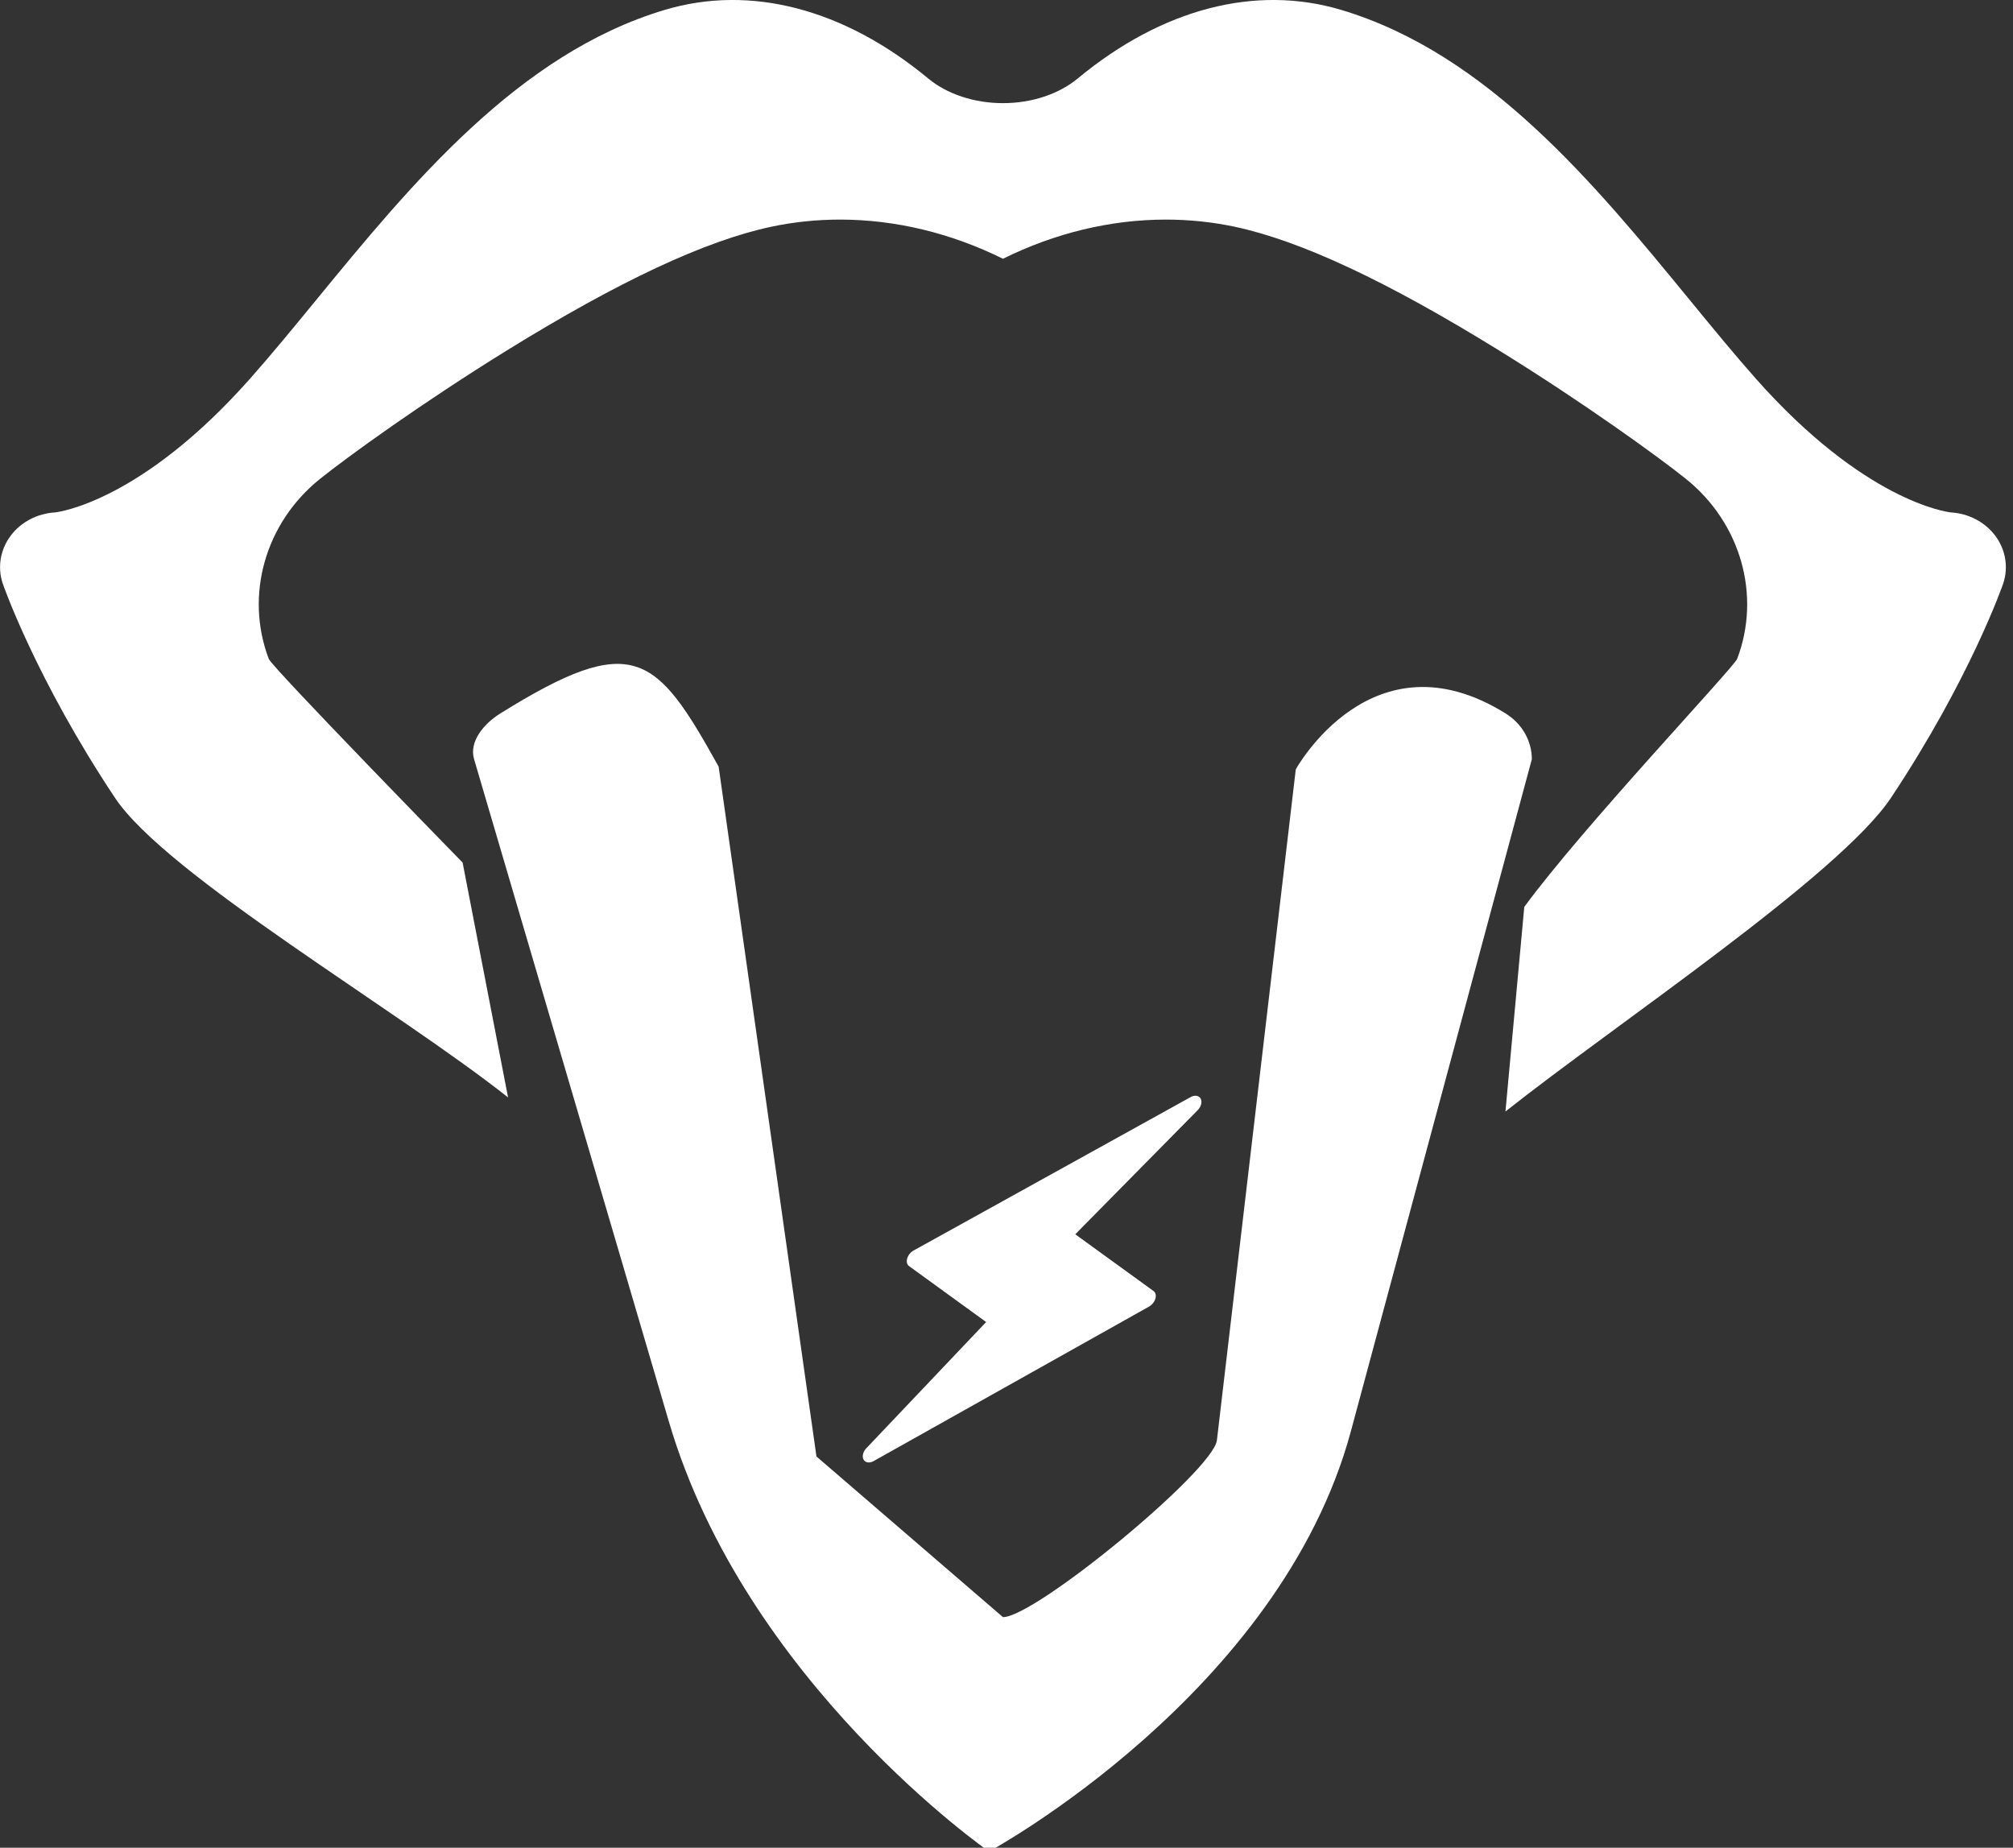 <?xml version="1.0" encoding="UTF-8" standalone="no"?>
<!-- Created with Inkscape (http://www.inkscape.org/) -->

<svg
   xmlns:dc="http://purl.org/dc/elements/1.1/"
   xmlns:cc="http://creativecommons.org/ns#"
   xmlns:rdf="http://www.w3.org/1999/02/22-rdf-syntax-ns#"
   xmlns:svg="http://www.w3.org/2000/svg"
   xmlns="http://www.w3.org/2000/svg"
   xmlns:sodipodi="http://sodipodi.sourceforge.net/DTD/sodipodi-0.dtd"
   xmlns:inkscape="http://www.inkscape.org/namespaces/inkscape"
   width="100.218mm"
   height="91.987mm"
   viewBox="0 0 100.218 91.987"
   version="1.1"
   id="svg59"
   inkscape:version="0.92.3 (2405546, 2018-03-11)"
   sodipodi:docname="logo-inkscape.svg">
  <rect x="0" y="0" width="100.218" height="91.987" fill="#333333" stroke="none"/>
  <defs
     id="defs53" />
  <sodipodi:namedview
     id="base"
     pagecolor="#ffffff"
     bordercolor="#666666"
     borderopacity="1.0"
     inkscape:pageopacity="0.0"
     inkscape:pageshadow="2"
     inkscape:zoom="1.1109689"
     inkscape:cx="170.06106"
     inkscape:cy="125.86217"
     inkscape:document-units="mm"
     inkscape:current-layer="layer1"
     showgrid="false"
     inkscape:window-width="1440"
     inkscape:window-height="858"
     inkscape:window-x="-11"
     inkscape:window-y="-11"
     inkscape:window-maximized="1" />
  <g
     inkscape:label="Layer 1"
     inkscape:groupmode="layer"
     id="layer1"
     transform="translate(-55.485,-31.041)">
    <g
       transform="matrix(1.726,0,0,1.531,-84.282,25.507)"
       id="g7957"
       style="fill:#ffffff">
      <g
         transform="matrix(0.113,0,0,0.119,80.979,3.614)"
         id="g111-1"
         style="fill:#ffffff">
        <path
           sodipodi:nodetypes="ccccccsccccccccccccccscscccccccccccccccc"
           style="fill:#ffffff"
           inkscape:connector-curvature="0"
           d="m 509.25,146.336 c -2.629,-3.719 -6.797,-6.039 -11.332,-6.316 -1.086,-0.133 -22.023,-3.125 -49.621,-36.406 C 442.82,97.008 437.219,89.695 431.285,81.949 407.125,50.414 379.742,14.672 342.332,2.707 320.477,-4.281 296.598,2.371 275.086,21.449 270.258,25.73 263.301,28.191 256,28.191 c -7.301,0 -14.258,-2.461 -19.086,-6.742 C 215.406,2.371 191.523,-4.281 169.668,2.707 132.262,14.672 104.875,50.414 80.715,81.949 74.781,89.695 69.18,97.008 63.703,103.613 c -27.602,33.285 -48.543,36.273 -49.625,36.406 -4.527,0.277 -8.699,2.594 -11.328,6.312 -2.695,3.816 -3.461,8.672 -2.066,13.133 0.078,0.25 8.375,25.902 28.629,58.516 13.141,21.152 72.017,57.866 100.361,81.898 l -11.602,-64.178 c 0,0 -48.65,-53.317 -49.482,-55.657 -6.168,-17.402 -0.906,-37.164 13.086,-49.184 6.934,-5.957 26.012,-20.75 47.699,-35.102 28.574,-18.906 50.633,-29.957 67.438,-33.785 5.727,-1.305 11.645,-1.965 17.602,-1.965 14.105,0 28.348,3.684 41.586,10.707 13.242,-7.023 27.48,-10.707 41.59,-10.707 5.957,0 11.879,0.664 17.602,1.965 16.805,3.832 38.863,14.883 67.434,33.785 21.691,14.352 40.77,29.145 47.703,35.102 13.992,12.023 19.254,31.781 13.09,49.168 -0.836,2.352 -39.43,45.989 -54.348,67.794 l -4.806,55.902 c 28.34,-24.031 85.287,-64.59 98.427,-85.743 20.254,-32.613 28.551,-58.266 28.629,-58.516 1.391,-4.461 0.625,-9.316 -2.07,-13.129 z M 14.117,140.016 C 14.324,140 14.434,140 14.441,140 c -0.109,0.004 -0.215,0.012 -0.324,0.016 z m 483.445,-0.012 c 0.004,0 0.113,-0.004 0.316,0.016 -0.105,-0.008 -0.211,-0.012 -0.316,-0.016 z"
           id="path62-2" />
        <path
           style="fill:#ffffff"
           d="M 384.324,194.969 C 350.25,172.254 330.746,210.231 330.746,210.231 L 310.615,393.553 C 309.706,401.829 264.285,441.891 256,441.891 v 0 l -47.607,-43.902 v 0 L 183.423,209.481 c -15.965,-30.732 -21.67,-37.227 -55.744,-14.512 -4.176,2.781 -8.001,7.671 -6.68,12.48 l 49.723,181.016 c 19.609,71.388 81.724,117.468 81.724,117.468 0,0 74.319,-43.076 92.391,-114.932 L 391.004,207.449 C 391,202.434 388.496,197.75 384.324,194.969 Z"
           id="path66-1"
           inkscape:connector-curvature="0"
           sodipodi:nodetypes="ccsccccccsscscc" />
      </g>
      <path
         style="fill:#ffffff;stroke-width:0.067"
         inkscape:connector-curvature="0"
         d="m 114.303,45.848 a 0.222,0.321 32.932 0 0 -0.054,-0.254 l -2.256,-1.844 3.534,-4.039 a 0.223,0.322 32.932 0 0 -0.195,-0.429 l -7.992,4.989 a 0.222,0.321 32.932 0 0 -0.14,0.515 l 2.222,1.817 -3.46,4.109 a 0.223,0.323 32.932 0 0 0.203,0.42 l 7.946,-5.025 a 0.222,0.321 32.932 0 0 0.191,-0.259 z"
         id="path7915" />
    </g>
  </g>
</svg>
